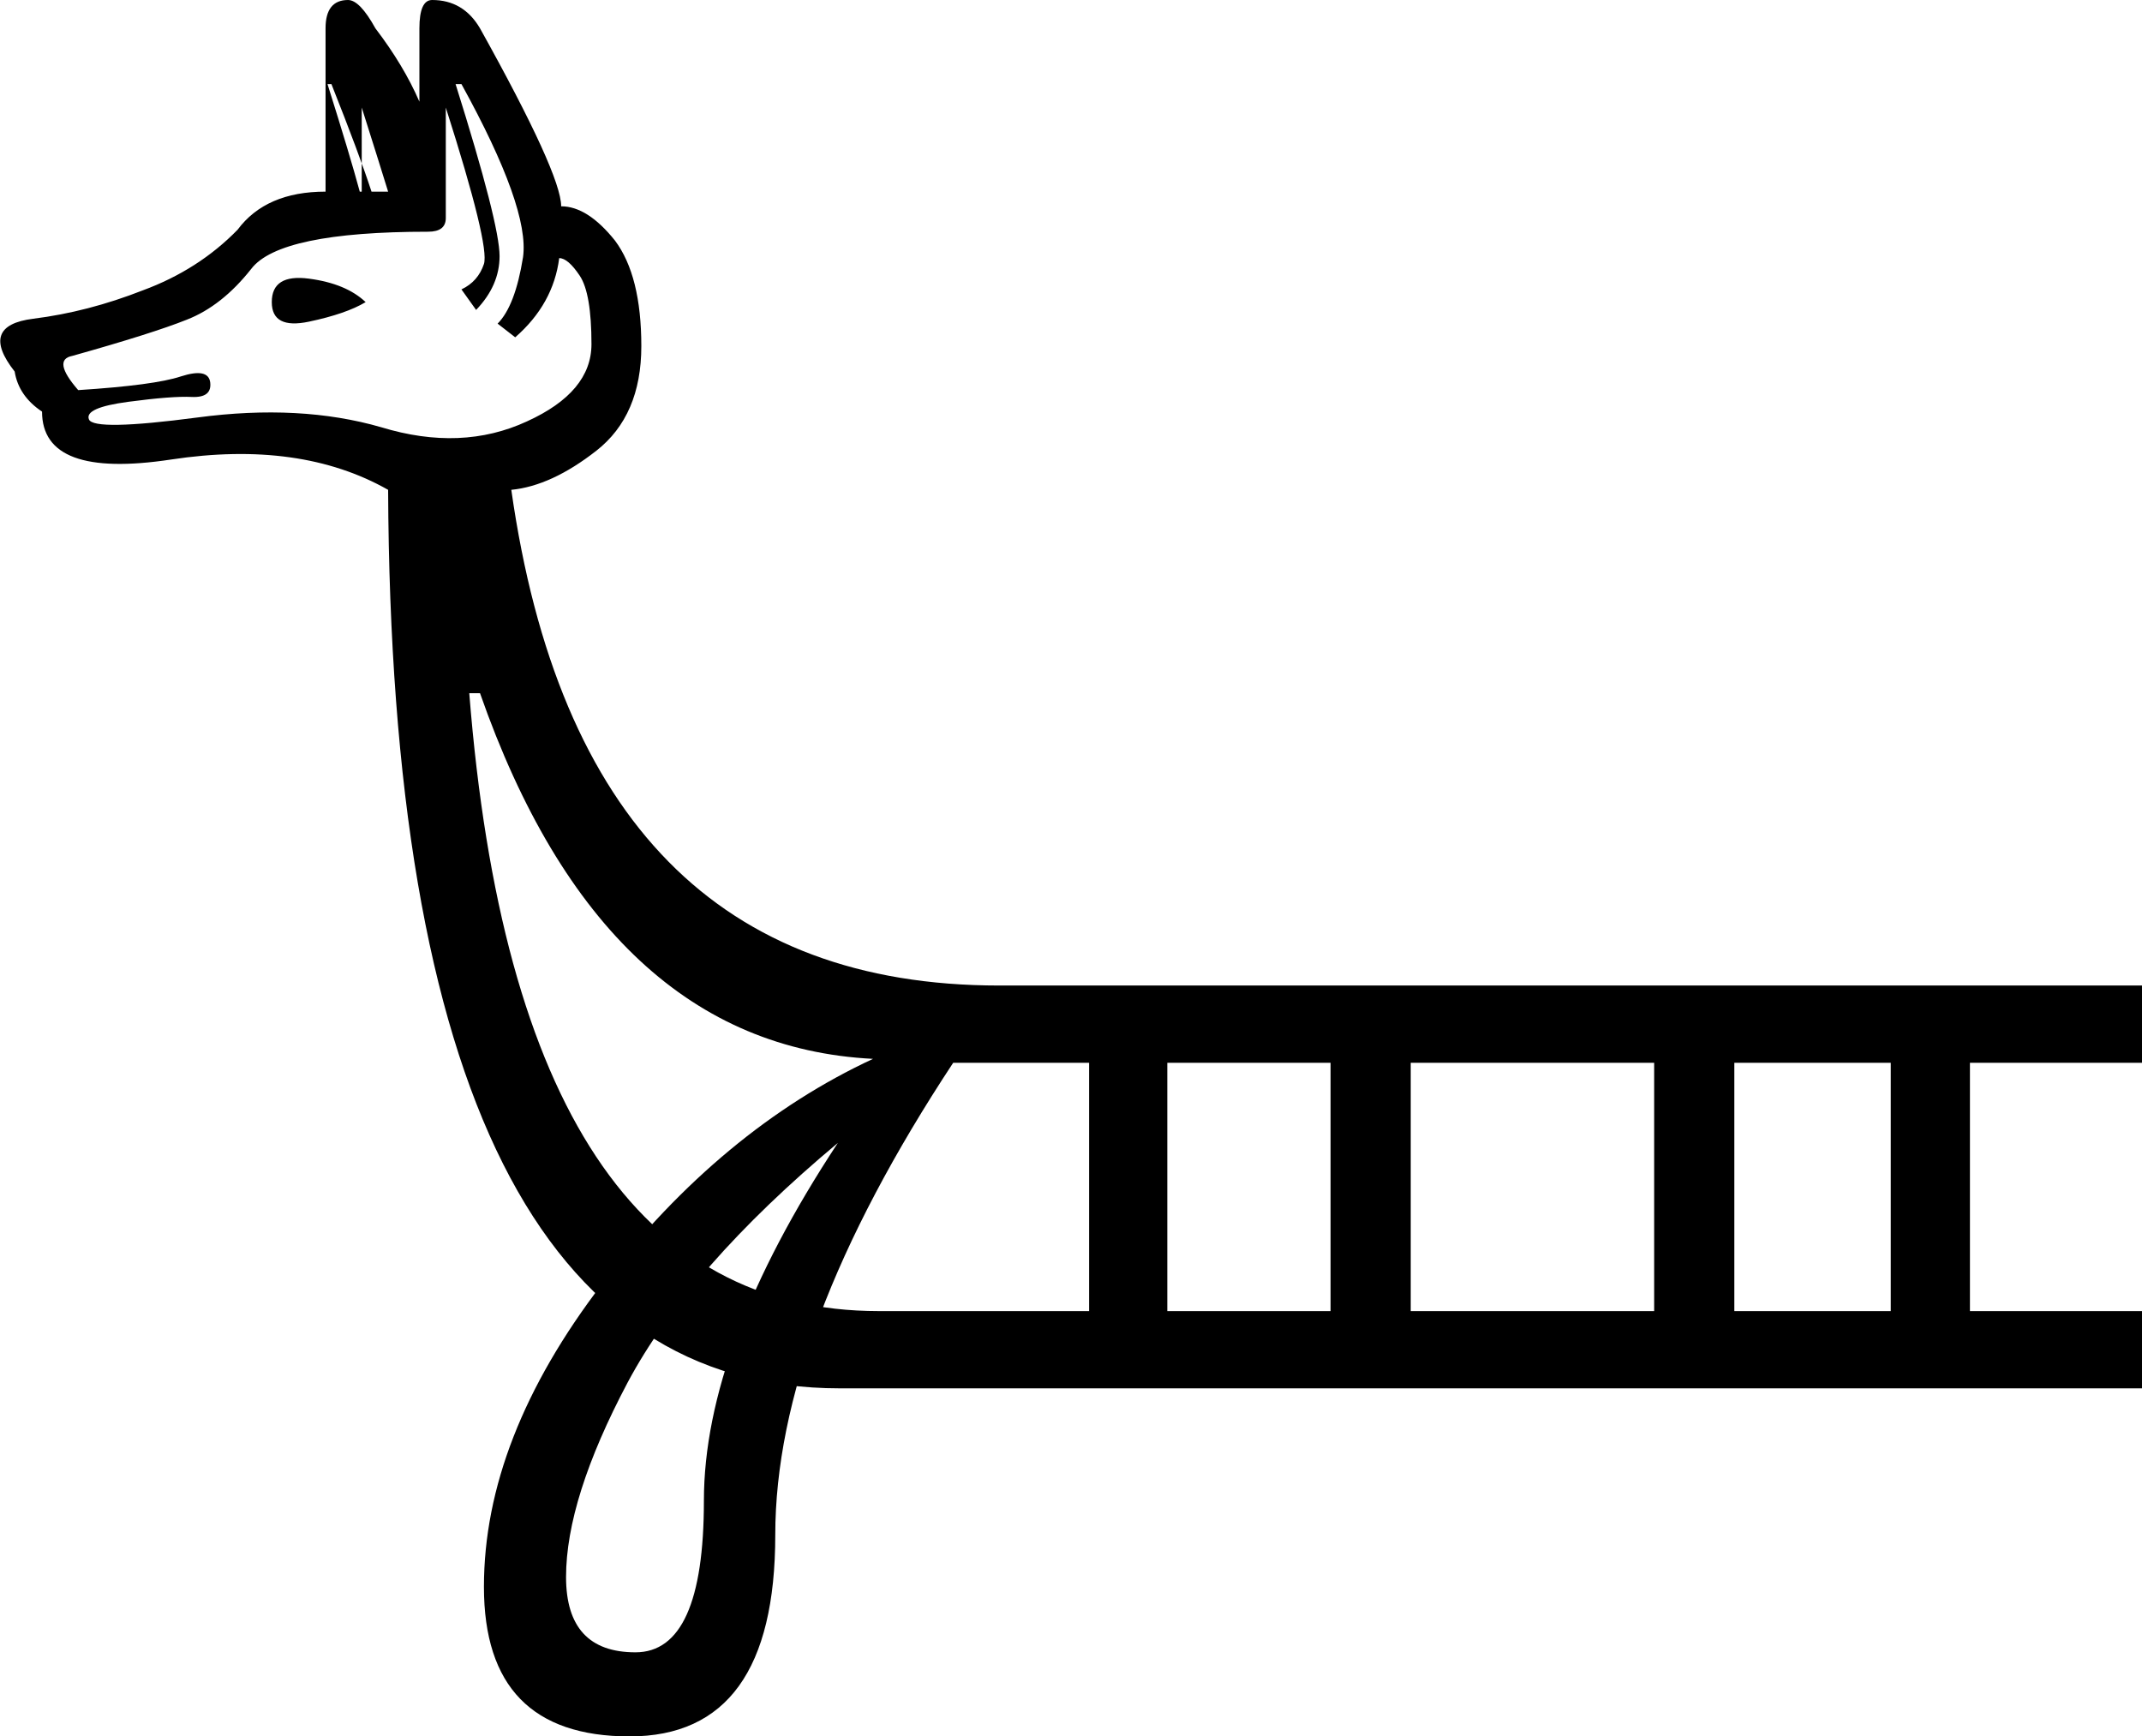 <?xml version='1.0' encoding ='UTF-8' standalone='yes'?>
<svg width='21.91' height='17.76' xmlns='http://www.w3.org/2000/svg' xmlns:xlink='http://www.w3.org/1999/xlink' xmlns:inkscape='http://www.inkscape.org/namespaces/inkscape'>
<path style='fill:#000000; stroke:none' d=' M 14.43 10.87  L 14.43 13.41  L 16.92 13.41  L 16.92 10.87  L 14.43 10.87  Z  M 17.74 10.87  L 17.74 13.41  L 19.34 13.41  L 19.34 10.87  L 17.74 10.87  Z  M 13.61 13.41  L 13.61 10.87  L 11.94 10.87  L 11.94 13.41  L 13.61 13.41  Z  M 8.57 11.69  Q 7.05 12.96 6.42 14.14  Q 5.79 15.33 5.79 16.13  Q 5.79 16.9 6.5 16.9  Q 7.2 16.9 7.2 15.35  Q 7.2 13.77 8.57 11.69  Z  M 9.75 10.87  Q 7.93 13.63 7.93 15.7  Q 7.93 17.76 6.44 17.76  Q 4.95 17.76 4.95 16.23  Q 4.95 14.71 6.16 13.13  Q 7.38 11.55 8.93 10.83  Q 6.17 10.69 4.91 7.09  L 4.8 7.09  Q 5.3 13.41 8.99 13.41  L 11.14 13.41  L 11.14 10.87  L 9.75 10.87  Z  M 0.74 3.64  Q 0.53 3.68 0.8 3.99  Q 1.58 3.94 1.85 3.85  Q 2.13 3.76 2.15 3.91  Q 2.17 4.07 1.96 4.06  Q 1.76 4.05 1.31 4.11  Q 0.86 4.17 0.91 4.29  Q 0.96 4.41 2.02 4.27  Q 3.07 4.13 3.9 4.37  Q 4.72 4.62 5.39 4.31  Q 6.05 4.01 6.05 3.52  Q 6.05 3 5.93 2.82  Q 5.81 2.64 5.72 2.64  Q 5.66 3.11 5.27 3.45  L 5.09 3.31  Q 5.27 3.13 5.35 2.63  Q 5.42 2.13 4.72 0.86  L 4.66 0.86  Q 5.11 2.29 5.11 2.62  Q 5.11 2.92 4.87 3.17  L 4.72 2.96  Q 4.89 2.88 4.95 2.7  Q 5.01 2.51 4.56 1.1  L 4.56 2.23  Q 4.56 2.37 4.38 2.37  Q 2.86 2.37 2.57 2.75  Q 2.27 3.13 1.91 3.27  Q 1.56 3.41 0.74 3.64  Z  M 3.74 3.09  Q 3.54 3.21 3.16 3.29  Q 2.78 3.37 2.78 3.09  Q 2.78 2.8 3.16 2.85  Q 3.54 2.9 3.74 3.09  Z  M 3.8 1.96  Q 3.68 1.59 3.39 0.86  L 3.35 0.86  Q 3.58 1.59 3.68 1.96  L 3.8 1.96  Z  M 3.97 1.96  Q 3.89 1.7 3.7 1.1  L 3.7 1.96  L 3.97 1.96  Z  M 3.97 5.01  Q 3.07 4.5 1.75 4.7  Q 0.43 4.9 0.43 4.21  Q 0.19 4.05 0.15 3.8  Q -0.22 3.33 0.34 3.26  Q 0.9 3.19 1.46 2.97  Q 2.03 2.76 2.43 2.35  Q 2.72 1.96 3.33 1.96  L 3.33 0.29  Q 3.33 0 3.56 0  Q 3.68 0 3.84 0.29  Q 4.13 0.67 4.29 1.04  L 4.29 0.29  Q 4.29 0 4.42 0  Q 4.74 0 4.91 0.29  Q 5.74 1.78 5.74 2.11  Q 6.01 2.11 6.29 2.46  Q 6.56 2.82 6.56 3.54  Q 6.56 4.25 6.1 4.61  Q 5.64 4.97 5.23 5.01  Q 5.95 10.08 10.22 10.08  L 21.91 10.08  L 21.91 10.87  L 20.15 10.87  L 20.15 13.41  L 21.91 13.41  L 21.91 14.2  L 8.59 14.2  Q 4.01 14.2 3.97 5.01  L 3.97 5.01  Z '/></svg>
